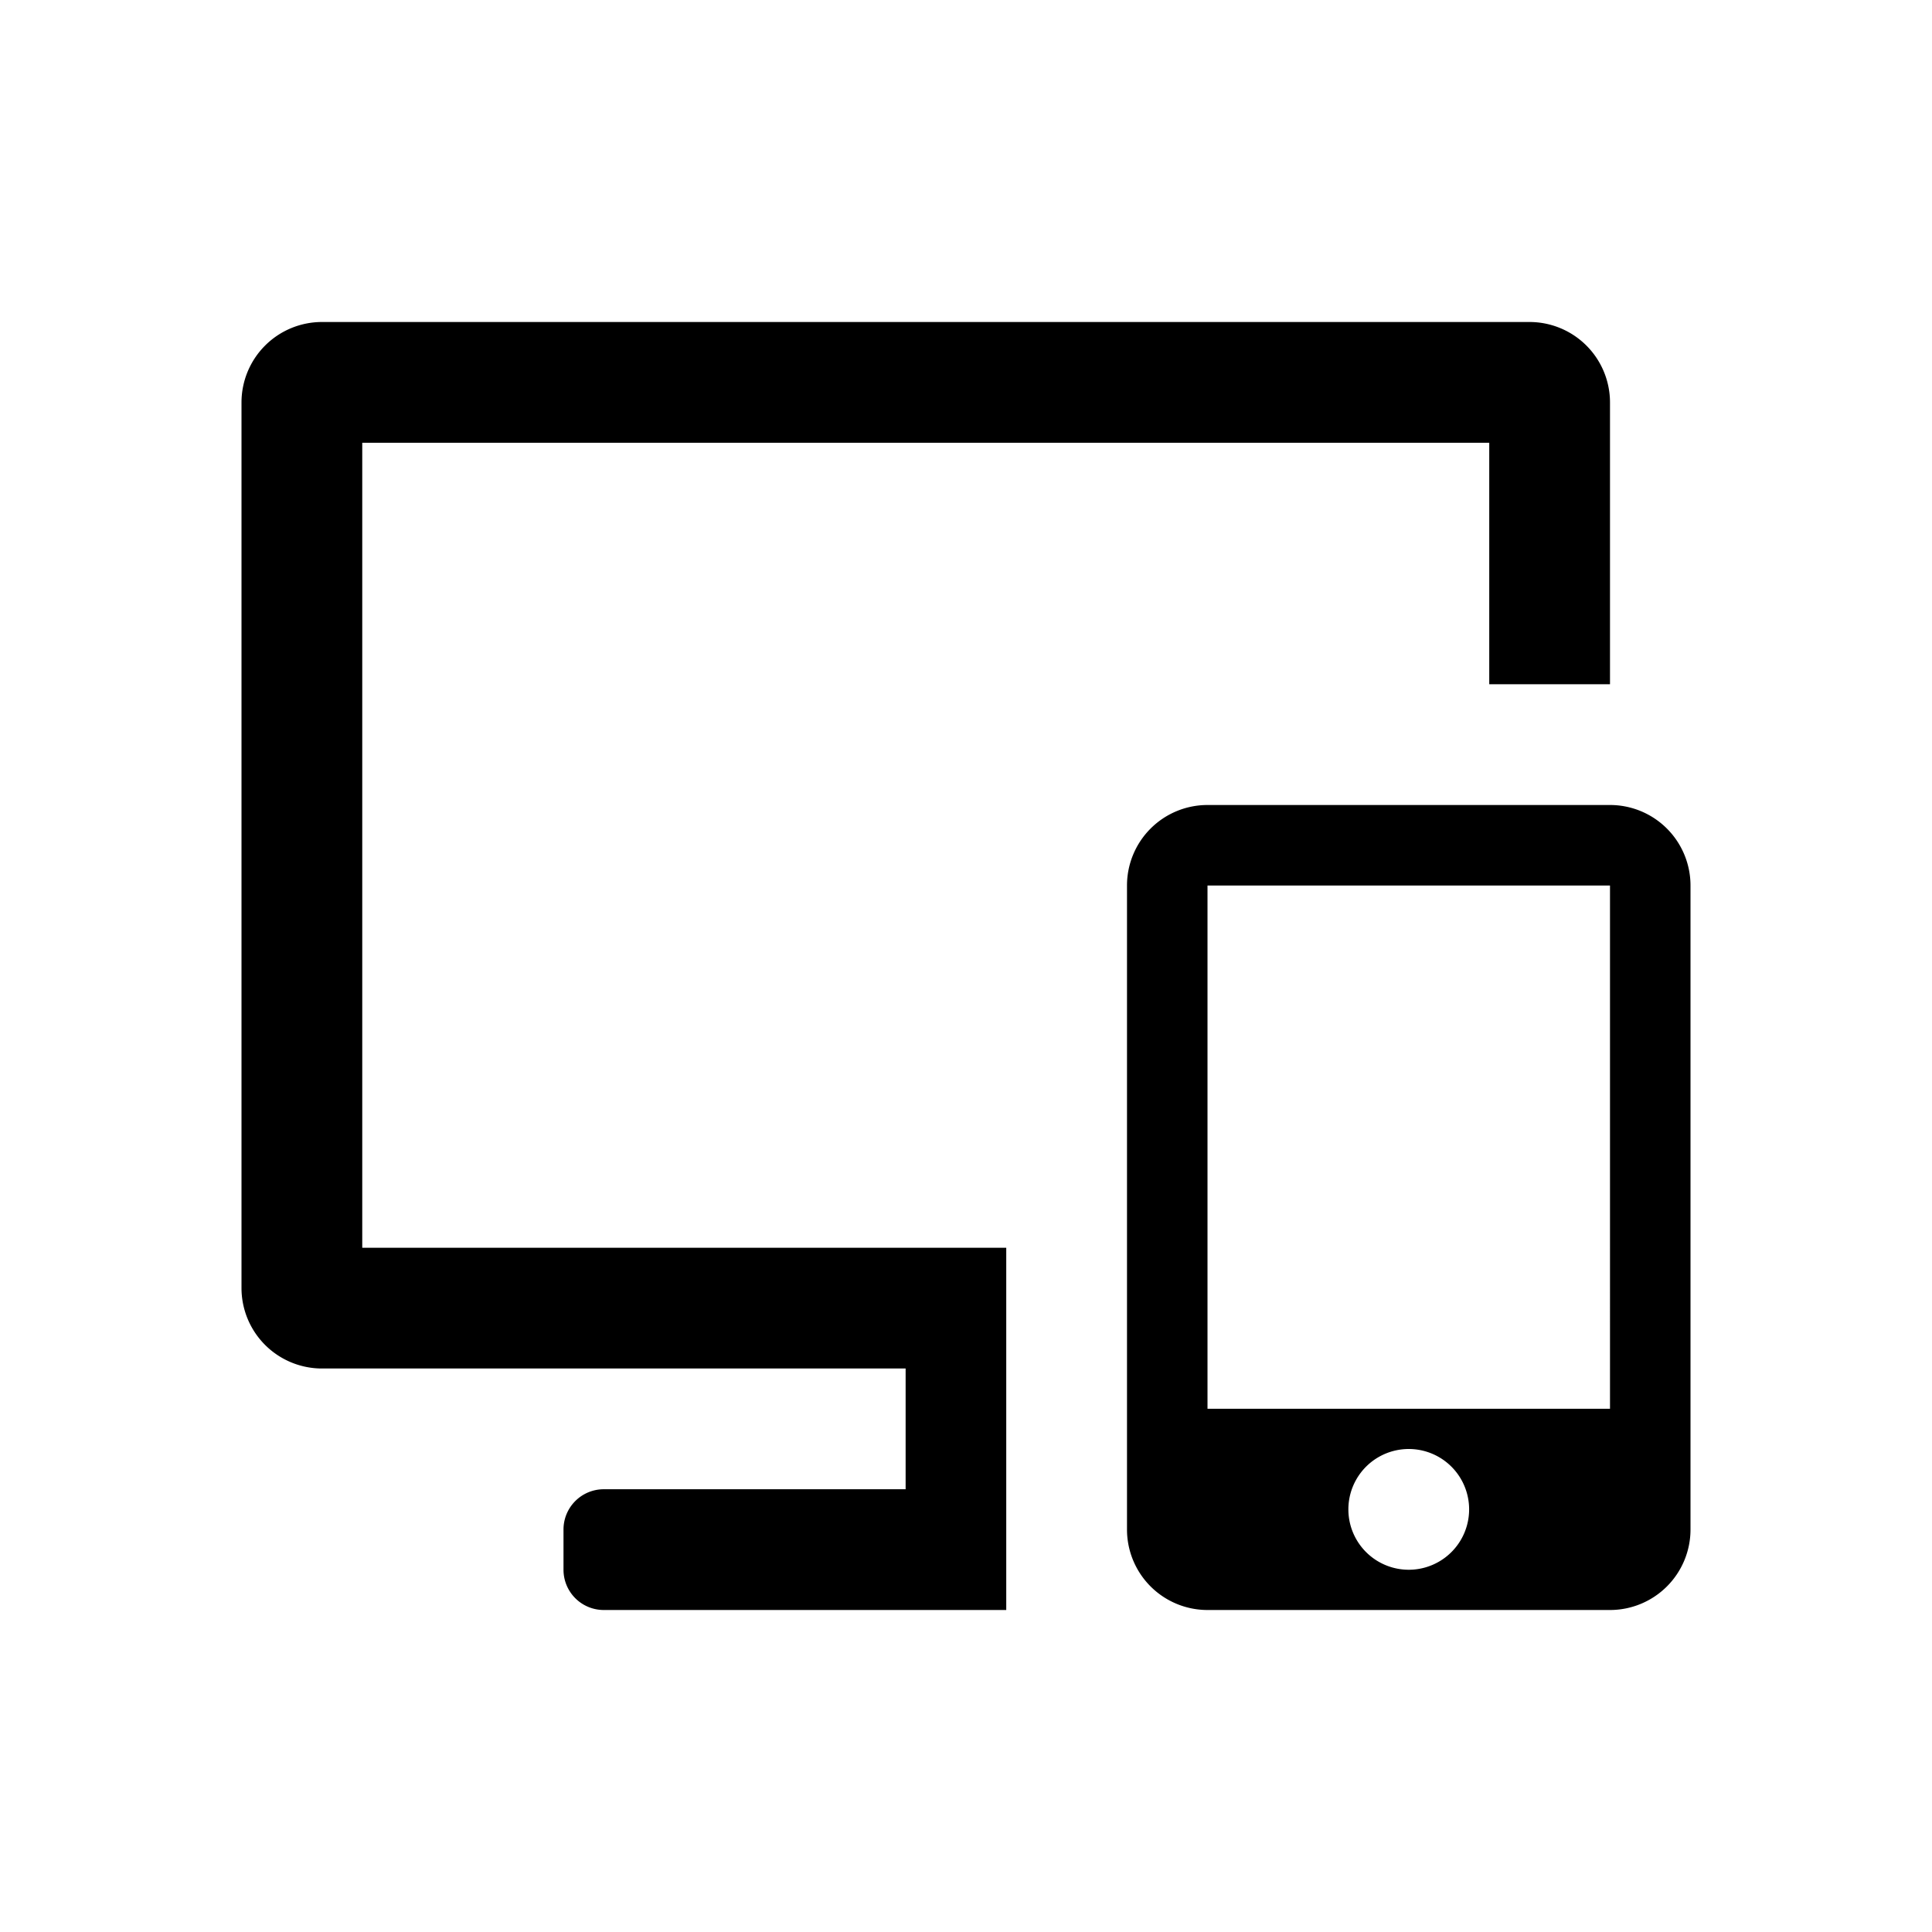 <svg width='1em' height='1em' viewBox='0 0 24 24'>
  <g fill='none' fillRule='evenodd'>
    <path d='M0 0h24v24H0z' />
    <path
      d='M19 4a1 1 0 0 1 1 1v3.5h-1.5v-3h-14v10h8V20h-5a.5.5 0 0 1-.5-.5V19a.5.5 0 0 1 .5-.5h3.75V17H4a1 1 0 0 1-1-1V5a1 1 0 0 1 1-1h15zm2 7v8a1 1 0 0 1-1 1h-5a1 1 0 0 1-1-1v-8a1 1 0 0 1 1-1h5a1 1 0 0 1 1 1zm-3.5 7a.75.75 0 1 0 0 1.5.75.75 0 0 0 0-1.5zm2.5-7h-5v6.5h5V11z'
      fill='currentColor'
    />
    <path d='M0 0h24v24H0z' />
  </g>
</svg>